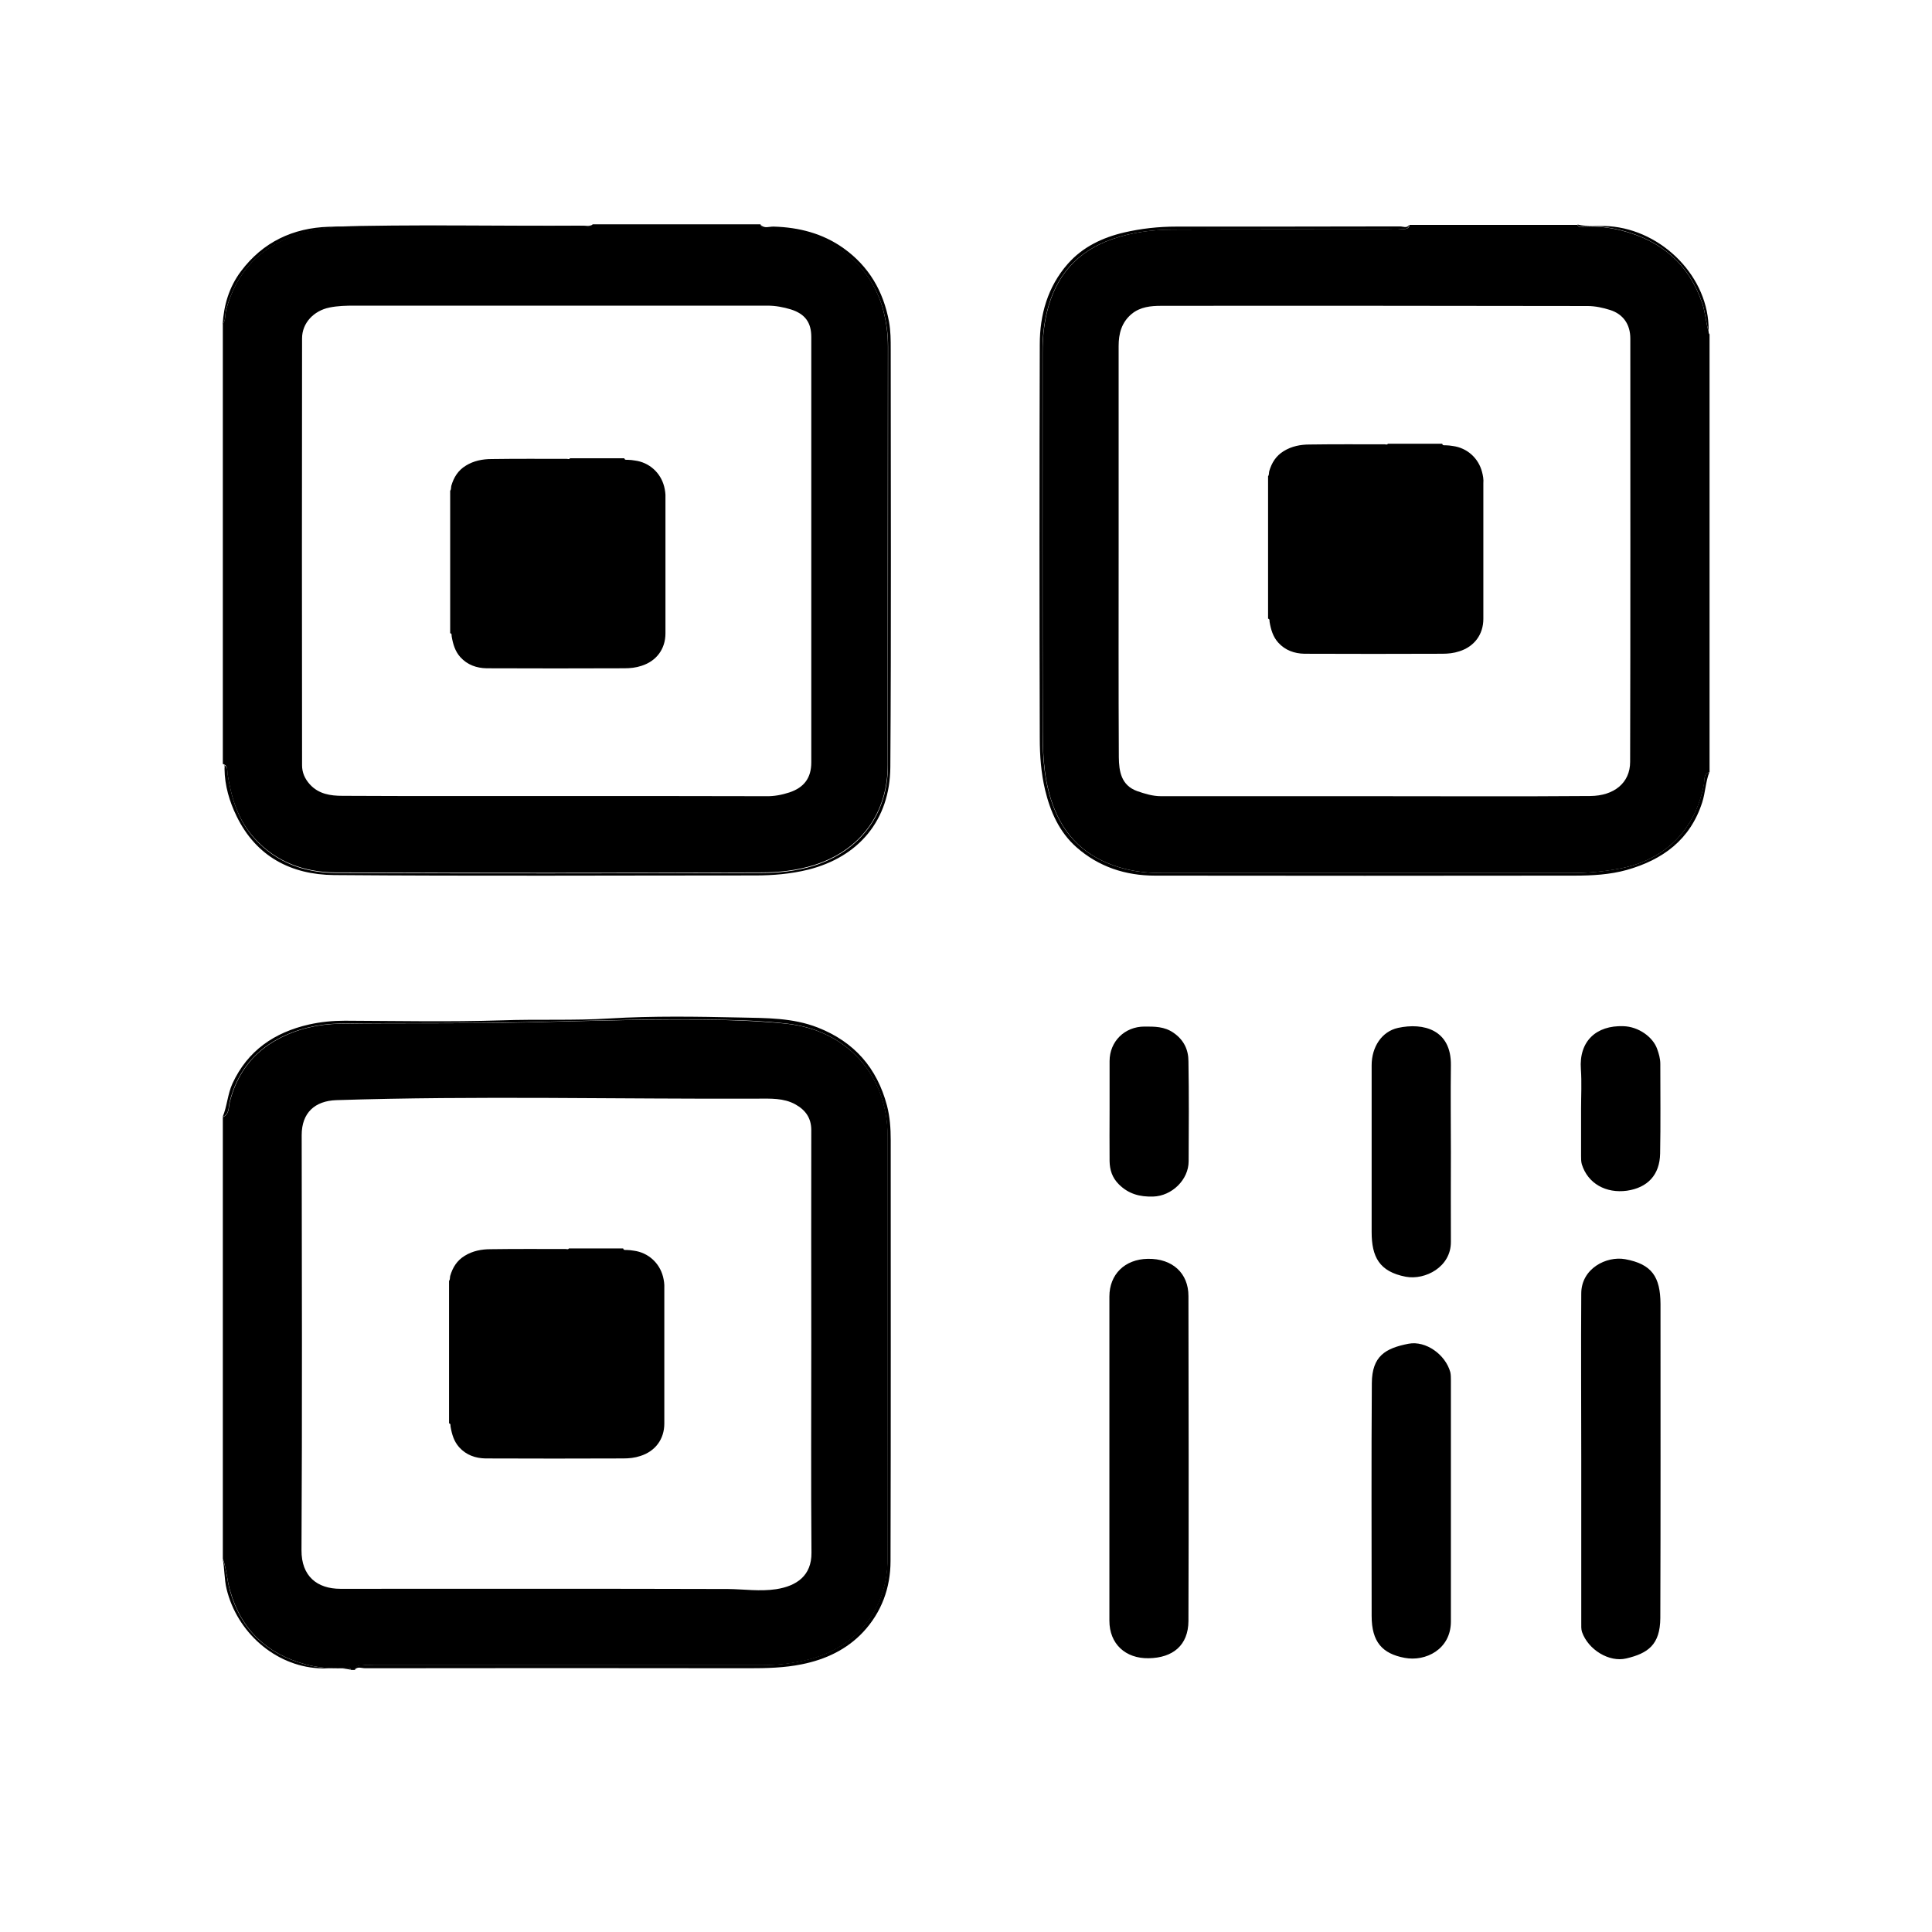 <?xml version="1.0" standalone="no"?><!DOCTYPE svg PUBLIC "-//W3C//DTD SVG 1.1//EN" "http://www.w3.org/Graphics/SVG/1.1/DTD/svg11.dtd"><svg t="1561523068926" class="icon" viewBox="0 0 1024 1024" version="1.1" xmlns="http://www.w3.org/2000/svg" p-id="2045" xmlns:xlink="http://www.w3.org/1999/xlink" width="200" height="200"><defs><style type="text/css"></style></defs><path d="M742.8 121.5c-2.3 0.3-4.7 0.1-7 0.1-38 0-76-0.1-114 0.1-11 0-21.9 1.4-32.4 5.1-18.6 6.5-29.8 19.5-34.4 38.4-1.7 7-2.4 14.1-2.4 21.3 0 67.2-0.1 134.3 0.1 201.5 0 13.8 0.9 27.6 6.2 40.8 6.9 17.1 19.7 27.2 37.3 31.7 6.3 1.6 12.8 2.2 19.3 2.2h218c8.3 0 16.6-0.7 24.8-2.3 24.4-4.5 40.4-20.7 44.9-45 0.4-2.2-0.4-5.2 2.9-6.2v-232c-0.4-0.4-0.5-0.9-0.5-1.5-1.5-4.8-1.7-9.8-3.3-14.7-7.1-21-21.7-33.4-42.8-38.8-6.4-1.6-12.8-2.4-19.5-2.1-1.3 0.1-3 1-3.9-0.9h-89c-0.4 2.6-2.7 2.1-4.3 2.3z m98.7 40.7c4 0 8.1 0.9 11.9 2.1 6.9 2.2 10.7 7.6 10.7 15.1 0 74.8 0.1 149.6-0.1 224.4 0 11.2-8.6 18-21.1 18.1-38.2 0.3-76.3 0.1-114.5 0.1h-113c-4.5 0-8.6-1.3-12.7-2.7-8.5-3.1-9.6-10.5-9.7-17.9-0.2-37.5-0.1-75-0.1-112.5V183.4c0-6.5 1.5-12.5 6.9-17 4.6-3.8 10.3-4.3 15.6-4.3 75.4-0.1 150.8 0 226.1 0.1z" p-id="2046"></path><path d="M742 120c-39.5 0.1-79 0.1-118.4 0.1-9.4 0-18.6 1-27.7 3.1-11.6 2.7-22.1 7.7-30 16.7-10.6 12.1-14.8 26.9-14.8 42.6-0.2 69.6-0.2 139.3 0 208.9 0 9.1 0.7 18.3 2.8 27.2 2.8 11.7 7.6 22.5 16.7 30.5 11.7 10.3 25.9 15 41.5 15 74.1 0.1 148.3 0.1 222.4 0 9.3 0 18.7-0.5 27.7-3 19-5.4 33.6-15.9 40-35.8 1.7-5.3 1.8-10.9 3.8-16.1-3.2 1-2.5 4-2.9 6.2-4.5 24.4-20.5 40.5-44.9 45-8.2 1.5-16.5 2.3-24.8 2.3h-218c-6.5 0-13-0.6-19.3-2.2-17.5-4.5-30.4-14.6-37.3-31.7-5.3-13.1-6.2-27-6.2-40.8-0.2-67.2-0.1-134.3-0.1-201.5 0-7.2 0.7-14.3 2.4-21.3 4.6-18.9 15.8-31.9 34.4-38.4 10.5-3.7 21.4-5 32.4-5.1 38-0.2 76-0.1 114-0.1 2.3 0 4.7 0.2 7-0.1 1.7-0.2 3.9 0.2 4.2-2.4-1.2 2.1-3.2 0.9-4.9 0.9zM120.6 410.3c2 12.5 5.5 24.4 14.3 34 11.5 12.7 26.5 18 43 18.1 75.1 0.3 150.2 0.3 225.4 0 9.4 0 18.9-1 28.1-3.9 24.5-7.7 39.1-27.3 39.1-53.1 0-74 0-147.9 0.1-221.9 0-6.4-0.8-12.6-2.4-18.8-5.8-22.4-24.5-39.1-47.5-42.3-4.1-0.6-8.2-1.1-12.4-1.1-2 0-4.5 0.6-5.2-2.4h-89c-1.3 2.1-3.3 0.9-4.9 0.9-41.1 0.1-82.2-0.2-123.3 0.2-14.8 0.1-29.2 2.6-42.2 10.7-12.5 7.8-19.8 19.1-23.7 33-0.8 2.7-0.2 5.7-1.9 8.2v233c2.9 0.9 2.2 3.5 2.5 5.4z m39.5-231c0-8.1 6.2-14.6 14.5-16.3 4.4-0.9 8.8-1 13.2-1h219c4.3 0 8.4 0.8 12.4 2 7.5 2.4 10.8 6.9 10.8 14.6v225.5c0 8.2-3.8 13.3-11.6 15.9-4 1.3-8.1 2.1-12.4 2-37.2-0.1-74.3-0.1-111.5-0.1-37.7 0-75.3 0.1-113-0.1-6.3 0-12.6-0.9-17.3-6.1-2.7-3-4.1-6.3-4.1-10.1-0.1-75.3-0.1-150.8 0-226.3z" p-id="2047"></path><path d="M119 407.5c0.1 8.9 2.6 17.3 6.4 25.1 10.4 21.4 28.9 31 51.6 31.2 74.5 0.6 149 0.2 223.4 0.2 9.3 0 18.6-0.8 27.7-3 27.1-6.7 43.6-26.4 43.8-54.4 0.5-73.8 0.2-147.6 0.2-221.4 0-4.9 0-9.8-0.9-14.7-3-16.2-10.7-29.4-24.2-39-11-7.8-23.5-11-36.9-11.4-2.3-0.1-4.9 1.2-6.9-0.9 0.7 3 3.3 2.4 5.2 2.4 4.2 0 8.3 0.6 12.4 1.1 23 3.2 41.7 19.9 47.5 42.3 1.6 6.2 2.4 12.4 2.4 18.8-0.1 74 0 147.9-0.1 221.9 0 25.7-14.6 45.3-39.1 53.1-9.2 2.9-18.7 3.9-28.1 3.9-75.1 0.2-150.2 0.3-225.4 0-16.5-0.1-31.4-5.4-43-18.1-8.8-9.7-12.3-21.5-14.3-34-0.3-1.9 0.4-4.6-2.6-5.2 1.3 0.1 0.9 1.3 0.9 2.1zM191.8 882.7c2.1-0.3 4.3-0.1 6.5-0.1h206c8.4 0 16.6-1 24.7-3.1 25.5-6.6 41.4-26.9 41.5-53.2 0.1-25.3 0-50.7 0-76v-148c0-32.3-21.4-56.2-53.6-59.7-11.4-1.2-22.9-1.7-34.4-2-34.5-0.7-69 0.5-103.4 1.3-33 0.8-66 0.2-98.9 0.7-11.5 0.2-22.6 2.7-32.7 8.1-13.6 7.2-21.9 18.5-25.7 33.4-0.7 2.8-0.1 6.5-3.7 8v234c2 5.5 2.2 11.4 3.9 17.1 5.9 20.7 19.4 33.3 39.8 38.9 6.5 1.8 13.2 2.3 19.9 2.1 1.4 0 3.3-1.1 4.4 0.9h2c0.2-2.3 2.1-2.2 3.7-2.4z m-11.4-40.6c-12.2 0-20.7-6.6-20.6-20.5 0.4-73.3 0.2-146.6 0.1-220 0-11.8 7-18.1 18.3-18.5 74.6-2.4 149.1-0.5 223.7-0.8 6.4 0 13.4-0.4 19.6 3 5.4 3 8.5 7.2 8.5 13.7-0.1 37.5 0 75 0 112.5 0 37.2-0.2 74.3 0.1 111.5 0.1 12.1-7.8 17.6-18.7 19.3-8.6 1.3-17 0-25.5-0.1-68.5-0.2-137-0.1-205.5-0.1z" p-id="2048"></path><path d="M193.5 884.2c67.8-0.1 135.7-0.1 203.5 0 9.4 0 18.7-0.2 28-2.1 12.5-2.5 23.8-7.8 32.5-17.1 9.7-10.4 14.5-23.4 14.5-37.6 0.2-74.3 0.1-148.7 0.1-223 0-6.3-0.4-12.4-2-18.5-5.3-19.9-17.3-33.7-36.7-41.3-13.3-5.2-27.3-5-41-5.3-23.1-0.5-46.2-0.9-69.3 0.5-19 1.2-38.2 0.3-57.3 1-27.6 0.9-55.3 0.3-83 0.2-6.4 0-12.7 0.6-19 2-18.4 4.2-32.5 13.8-40.6 31.3-2.6 5.7-2.8 12-5.2 17.7 3.7-1.5 3-5.2 3.7-8 3.8-14.9 12.2-26.2 25.7-33.4 10.2-5.4 21.2-7.9 32.7-8.1 33-0.5 65.9 0.1 98.9-0.7 34.5-0.8 68.9-2 103.4-1.3 11.5 0.2 23 0.7 34.4 2 32.2 3.5 53.5 27.4 53.6 59.7v148c0 25.3 0.1 50.7 0 76-0.2 26.4-16 46.6-41.5 53.2-8.1 2.1-16.3 3.1-24.7 3.1h-206c-2.2 0-4.3-0.1-6.5 0.1-1.6 0.2-3.5 0-3.7 2.4 1.5-1.9 3.7-0.8 5.5-0.8z" p-id="2049"></path><path d="M143.6 130.9c13-8 27.4-10.6 42.2-10.7 41.1-0.4 82.2-0.1 123.3-0.2 1.6 0 3.6 1.2 4.9-0.9-1.7 1-3.6 0.5-5.4 0.5-44.8 0.3-89.6-0.8-134.4 0.6-18.9 0.6-34.9 8.1-46.5 23.6-6.3 8.4-9.1 18-9.7 28.3 1.8-2.4 1.2-5.4 1.9-8.2 4-13.9 11.2-25.2 23.7-33zM840 120c6.6-0.3 13.1 0.5 19.5 2.1 21 5.4 35.7 17.8 42.8 38.8 1.6 4.8 1.8 9.9 3.3 14.7v-0.4c0.4-28.1-24.4-53.2-52.7-55.3-5.6-0.4-11.2 0.5-16.8-0.9 0.8 2.1 2.6 1.1 3.9 1zM181.6 884.2c-6.7 0.2-13.4-0.3-19.9-2.1-20.4-5.6-33.9-18.2-39.8-38.9-1.6-5.7-1.8-11.6-3.9-17.1 1.1 5.3 0.8 10.8 2.1 16.1 5.5 22.8 25.5 40.6 48.6 42 5.8 0.4 11.6-0.6 17.3 0.8-1.1-1.9-3-0.9-4.4-0.8z" p-id="2050"></path><path d="M608.4 667.2c-12.3 0.2-20.4 8.3-20.4 20V859c0 12.3 8.5 20.1 20.8 19.9 12.9-0.2 21-6.9 21.1-19.7 0.2-57.4 0.1-114.9 0-172.3 0-12-8.4-19.9-21.5-19.7zM861.4 667.4c-9.9-1.8-23.3 4.9-23.3 18.2-0.2 29.2 0 58.3 0 87.5v87c0 1.6-0.1 3.4 0.4 4.9 3.3 9.4 14.4 16.2 23.5 14 11.4-2.7 17.9-7.2 18-21.4 0.2-55.5 0.1-111 0.1-166.5-0.1-14.4-4.6-21.1-18.7-23.7zM768.7 727.3c-2.6-9.4-13-16.8-22.1-15.1-12.4 2.4-19.4 6.6-19.5 20.9-0.3 41.1-0.1 82.3-0.1 123.4 0 13.8 5.7 20 17.5 22.2 11.1 2.1 24.4-4.5 24.5-19.1v-63.5-64.5c0-1.3 0-2.9-0.3-4.3zM741 544.8c-8.7 1.9-14 10.2-14 19.8V653c0 13.1 4 21 18.1 23.7 10.3 1.9 24-5.2 23.9-18.5-0.1-15.8 0-31.6 0-47.5 0-15.3-0.2-30.6 0-46 0.3-19-14.6-22.8-28-19.9zM622 547.4c-4.9-3.4-10.1-3.3-15.4-3.3-10.5 0-18.5 7.9-18.5 18.3v26c0 9-0.1 18 0 27 0.1 4.6 1.3 8.7 4.9 12.3 5.2 5.2 11.2 6.7 18.2 6.5 9.9-0.3 18.8-8.9 18.8-18.7 0.1-17.7 0.2-35.3-0.1-53 0-6.1-2.4-11.3-7.9-15.1zM878.3 555.9c-2.2-6.2-9.8-11.8-17.9-12-14.3-0.5-23.6 7.9-22.5 22.8 0.5 7 0.1 14 0.1 21v25c0 1.5 0 3 0.4 4.4 3.2 10.3 12.9 15.5 23.9 14 11-1.6 17.4-8.4 17.6-19.7 0.3-15.8 0.1-31.7 0.1-47.5 0-2.9-0.8-5.5-1.7-8zM352 257.8c-1.9-7.3-7.9-12.7-15.4-13.7-1.3-0.2-2.7-0.4-4-0.4-0.6 0-1.5 0.2-1.7-0.8h-28.8c-0.4 0.7-1.1 0.3-1.6 0.3-13.3 0-26.6-0.1-39.9 0.1-4.8 0-9.5 0.9-13.7 3.5-4.1 2.5-6.4 6.2-7.7 10.7-0.2 0.9 0 1.9-0.6 2.6v75.5c1 0.2 0.7 1.1 0.8 1.7 0.7 4.1 1.8 7.9 4.6 11 3.7 4.1 8.6 5.8 13.9 5.9 24.3 0.1 48.7 0.1 73 0 3.1 0 6.1-0.3 9.1-1.3 7.9-2.5 12.7-8.9 12.7-17.2v-71.9c0.1-2-0.2-4-0.7-6zM785.5 250.1c-1.9-7.3-7.9-12.7-15.4-13.7-1.3-0.2-2.7-0.4-4-0.4-0.6 0-1.5 0.2-1.7-0.8h-28.8c-0.4 0.7-1.1 0.3-1.6 0.3-13.3 0-26.6-0.1-39.9 0.1-4.8 0-9.5 0.9-13.7 3.5-4.1 2.5-6.4 6.2-7.7 10.7-0.2 0.9 0 1.9-0.6 2.6v75.5c1 0.2 0.7 1.1 0.8 1.7 0.7 4.1 1.8 7.9 4.6 11 3.7 4.1 8.6 5.8 13.9 5.9 24.3 0.1 48.7 0.1 73 0 3.1 0 6.1-0.3 9.1-1.3 7.9-2.5 12.7-8.9 12.7-17.2v-71.9c0.2-2-0.2-4.1-0.7-6zM351.4 676.6c-1.9-7.3-7.9-12.7-15.4-13.7-1.3-0.2-2.7-0.4-4-0.4-0.6 0-1.5 0.2-1.7-0.8h-28.8c-0.4 0.7-1.1 0.3-1.6 0.3-13.3 0-26.6-0.1-39.9 0.1-4.8 0-9.5 0.9-13.7 3.5-4.1 2.5-6.4 6.2-7.7 10.7-0.2 0.9 0 1.9-0.6 2.6v75.5c1 0.2 0.7 1.1 0.8 1.7 0.7 4.1 1.8 7.9 4.6 11 3.7 4.1 8.6 5.8 13.9 5.9 24.3 0.1 48.7 0.1 73 0 3.1 0 6.1-0.3 9.1-1.3 7.9-2.5 12.7-8.9 12.7-17.2v-71.9c0.1-2-0.2-4-0.7-6z" p-id="2051"></path></svg>